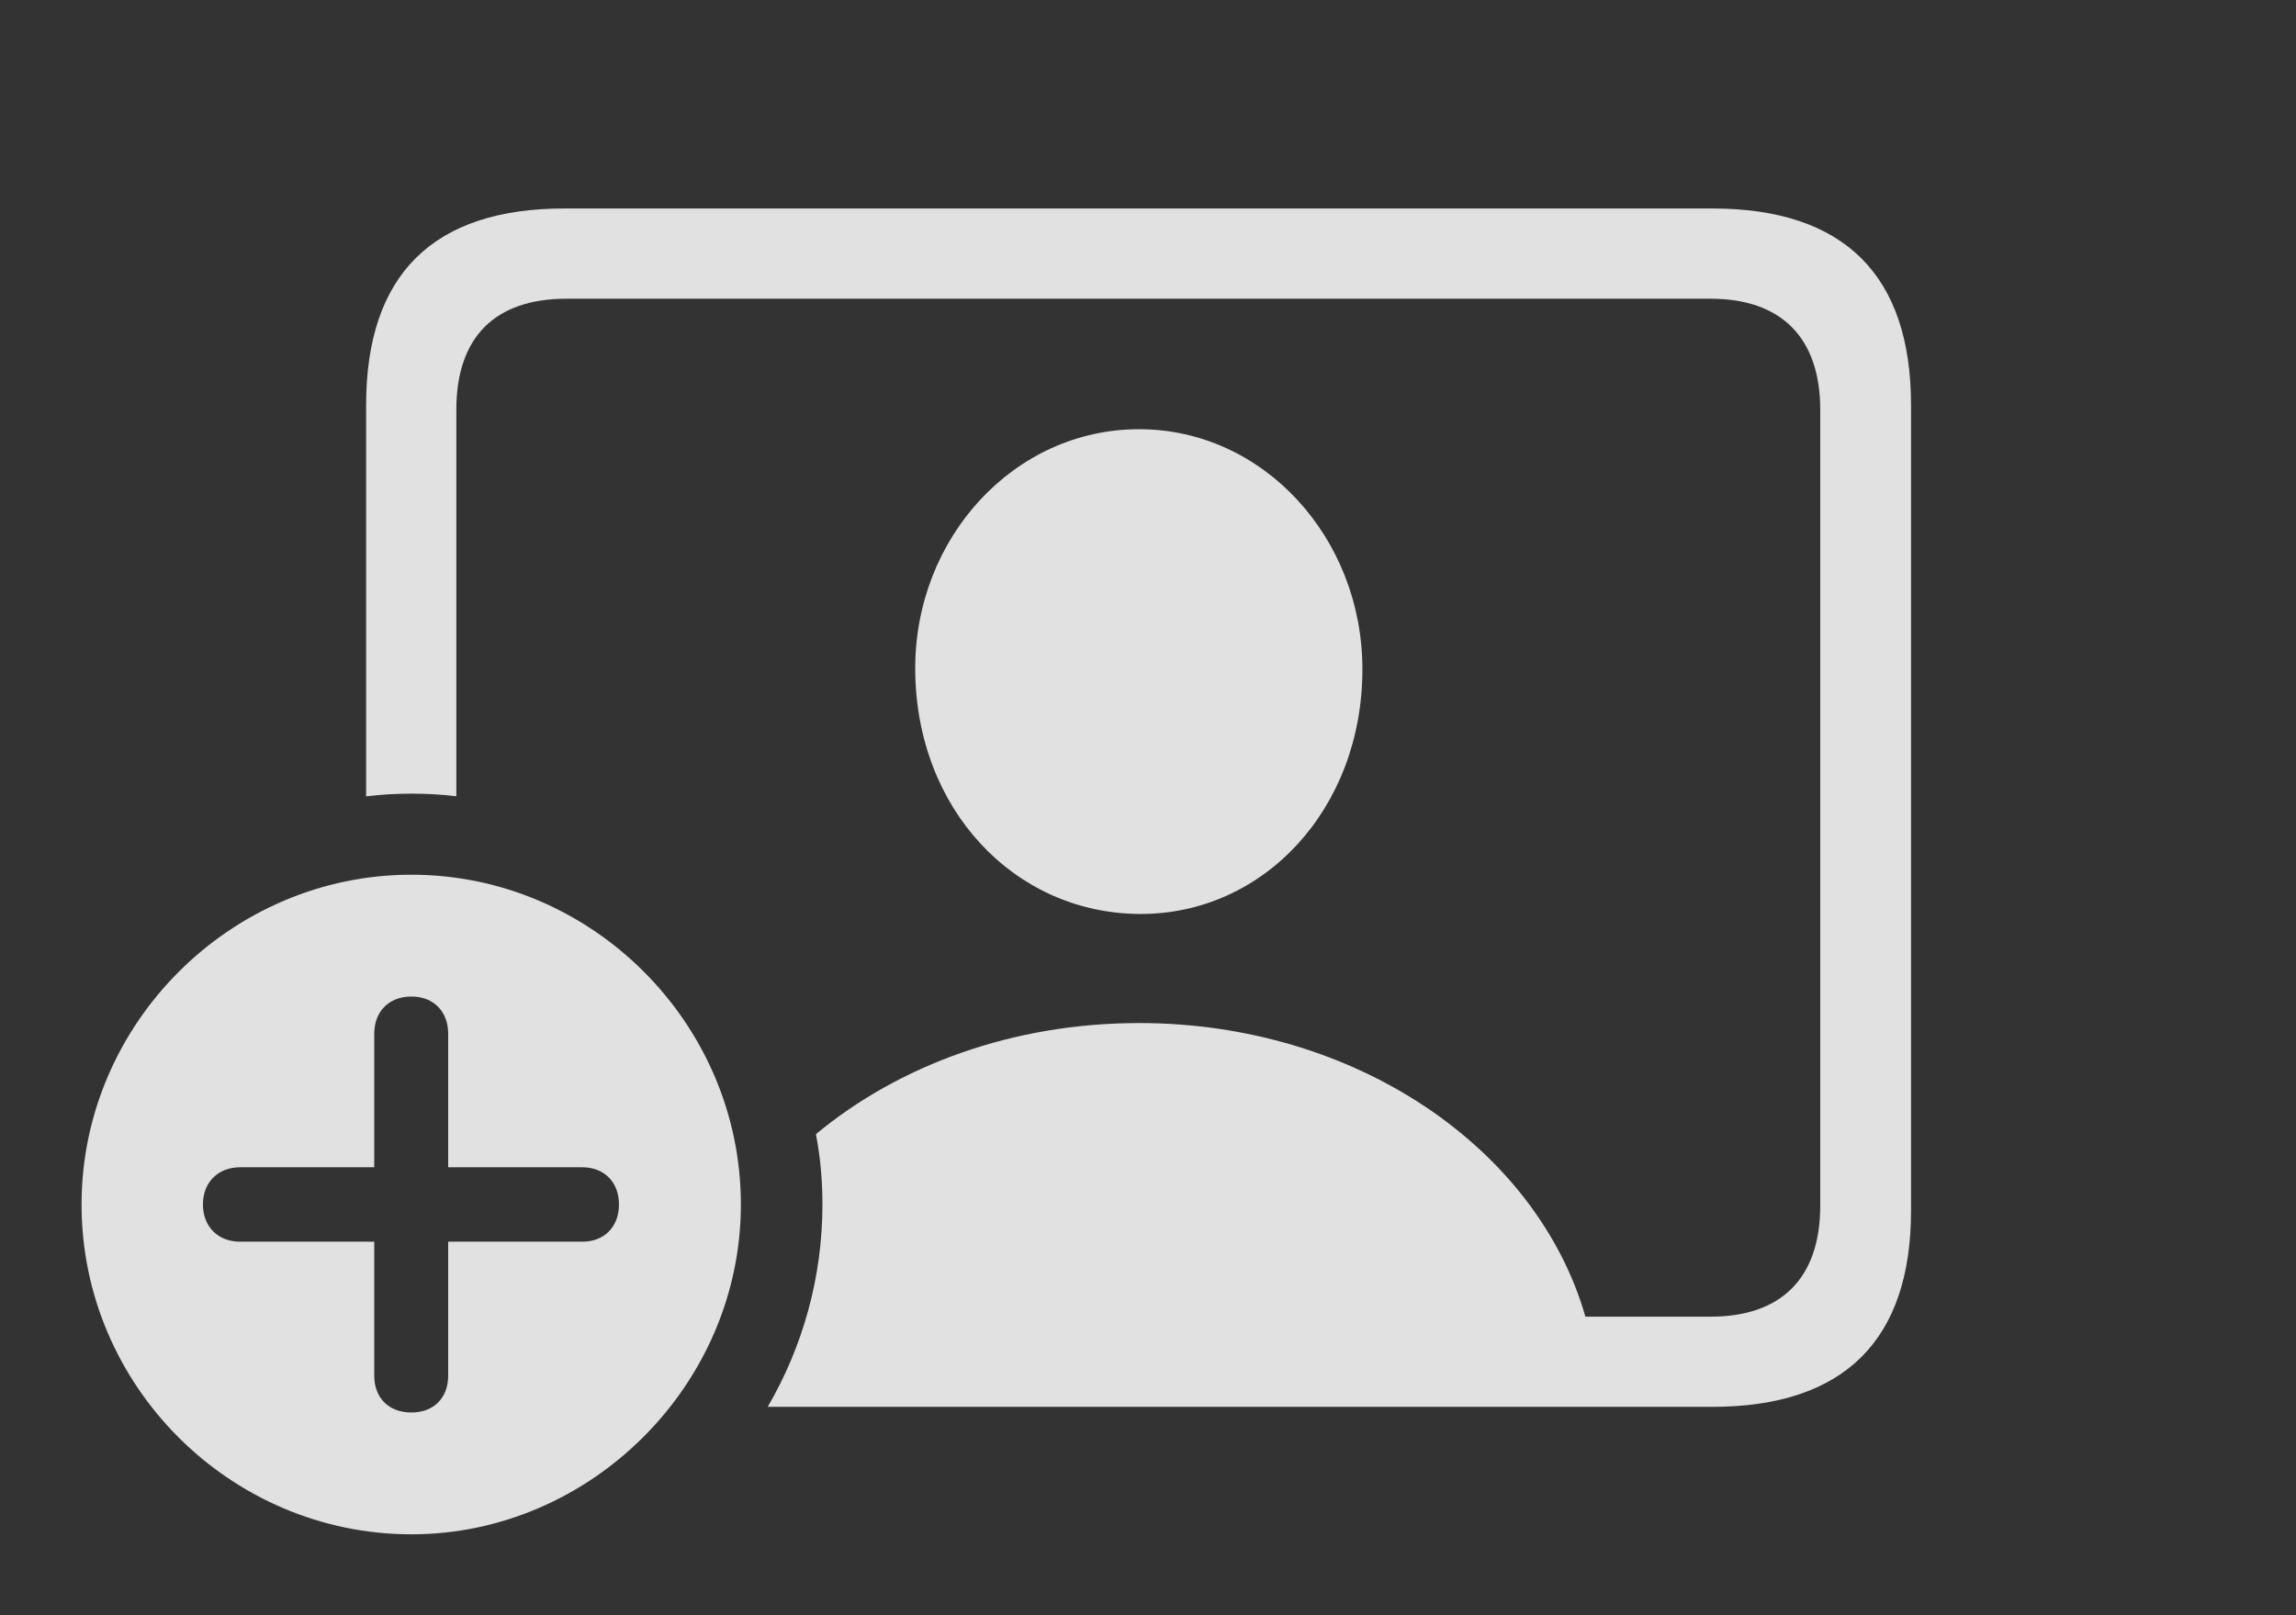 <?xml version="1.0" encoding="UTF-8"?>
<!--Generator: Apple Native CoreSVG 341-->
<!DOCTYPE svg
PUBLIC "-//W3C//DTD SVG 1.1//EN"
       "http://www.w3.org/Graphics/SVG/1.1/DTD/svg11.dtd">
<svg version="1.1" xmlns="http://www.w3.org/2000/svg" xmlns:xlink="http://www.w3.org/1999/xlink" viewBox="0 0 43.975 30.947">
 <rect x="0" y="0" width="43.975" height="30.947" fill="#333333" stroke="none"/>
 <g>
  <rect height="30.947" opacity="0" width="43.975" x="0" y="0"/>
  <path d="M36.602 7.764L36.602 23.193C36.602 25.674 35.322 26.953 32.793 26.953L14.704 26.953C15.371 25.807 15.752 24.481 15.752 23.076C15.752 22.616 15.712 22.165 15.627 21.729C17.21 20.413 19.395 19.6 21.816 19.6C25.977 19.6 29.443 22.011 30.365 25.225L32.764 25.225C34.102 25.225 34.863 24.502 34.863 23.096L34.863 7.852C34.863 6.455 34.102 5.723 32.764 5.723L10.85 5.723C9.482 5.723 8.74 6.455 8.74 7.852L8.74 15.255C8.458 15.221 8.171 15.205 7.881 15.205C7.587 15.205 7.297 15.222 7.012 15.257L7.012 7.764C7.012 5.264 8.291 3.994 10.81 3.994L32.793 3.994C35.322 3.994 36.602 5.273 36.602 7.764ZM26.094 12.822C26.094 15.498 24.199 17.529 21.816 17.51C19.424 17.49 17.539 15.498 17.529 12.822C17.52 10.303 19.424 8.223 21.816 8.223C24.199 8.223 26.094 10.303 26.094 12.822Z" fill="white" fill-opacity="0.85"/>
  <path d="M14.19 23.076C14.19 26.533 11.309 29.395 7.881 29.395C4.414 29.395 1.562 26.553 1.562 23.076C1.562 19.619 4.414 16.758 7.881 16.758C11.338 16.758 14.19 19.609 14.19 23.076ZM7.168 19.805L7.168 22.363L4.6 22.363C4.18 22.363 3.887 22.646 3.887 23.076C3.887 23.506 4.18 23.789 4.6 23.789L7.168 23.789L7.168 26.357C7.168 26.777 7.441 27.061 7.881 27.061C8.311 27.061 8.584 26.777 8.584 26.357L8.584 23.789L11.152 23.789C11.572 23.789 11.855 23.506 11.855 23.076C11.855 22.646 11.572 22.363 11.152 22.363L8.584 22.363L8.584 19.805C8.584 19.385 8.311 19.092 7.881 19.092C7.441 19.092 7.168 19.385 7.168 19.805Z" fill="white" fill-opacity="0.85"/>
 </g>
</svg>
